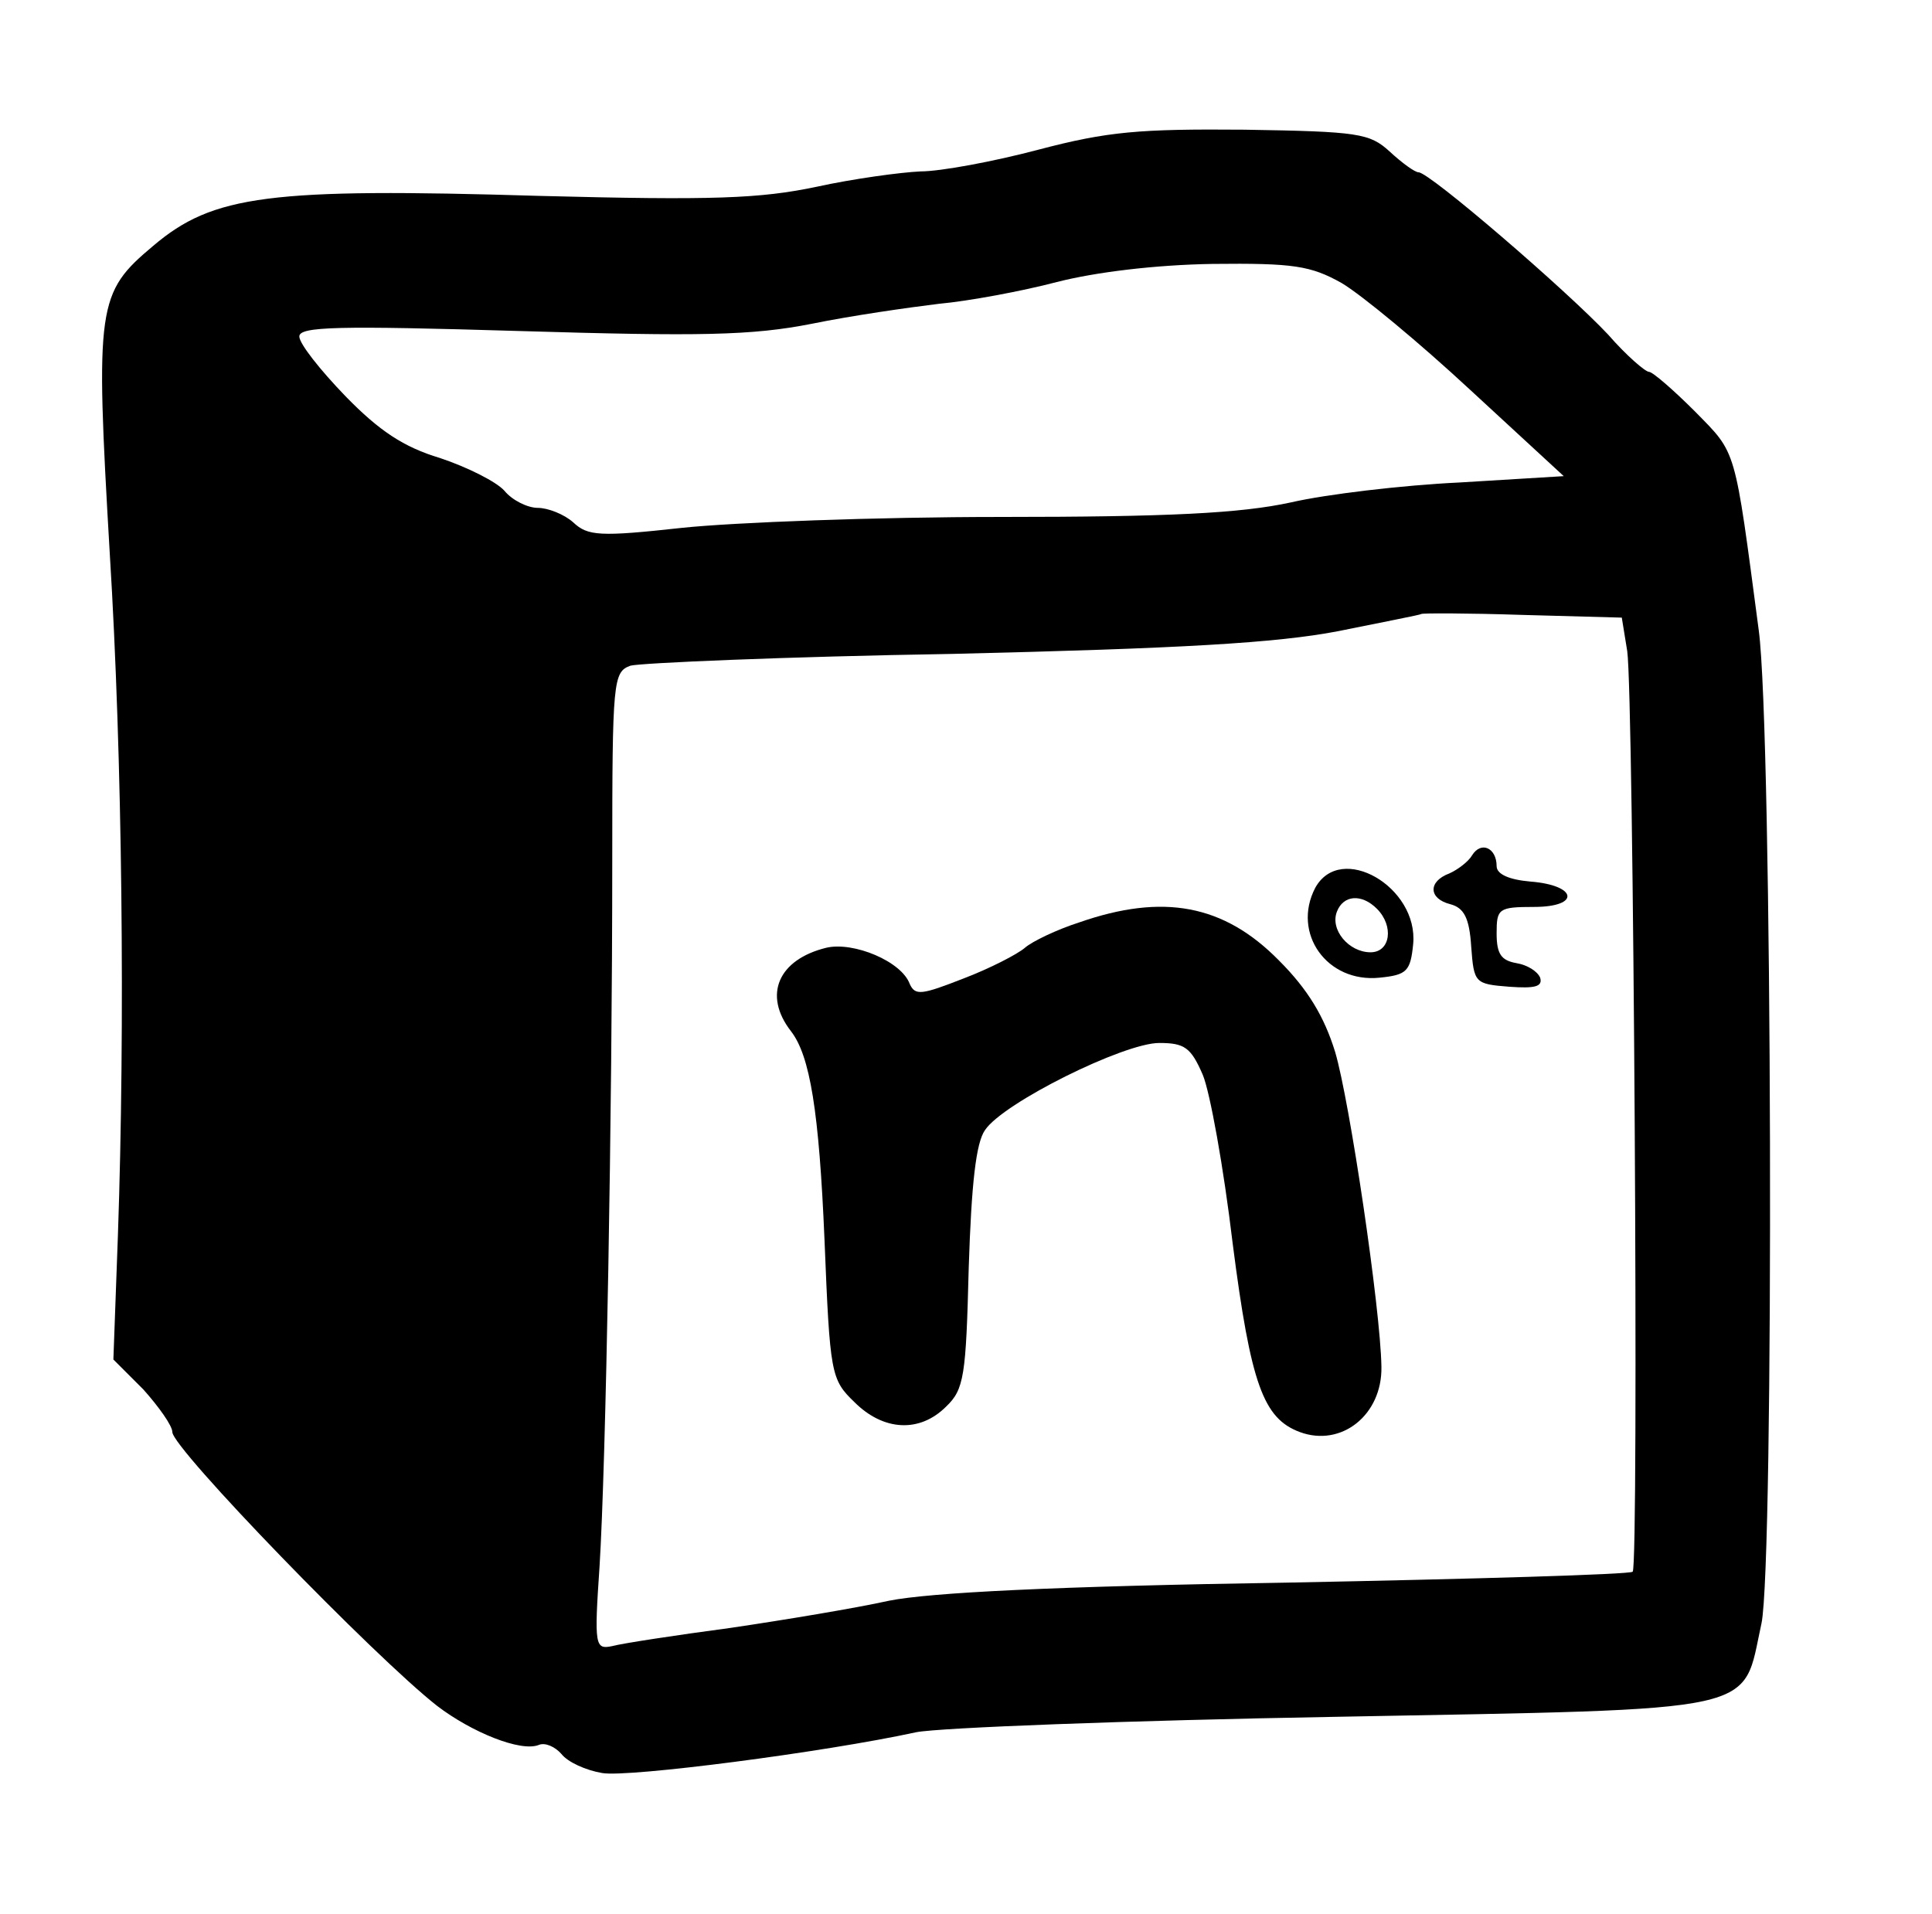 <?xml version="1.0" standalone="no"?>
<!DOCTYPE svg PUBLIC "-//W3C//DTD SVG 20010904//EN"
 "http://www.w3.org/TR/2001/REC-SVG-20010904/DTD/svg10.dtd">
<svg version="1.0" xmlns="http://www.w3.org/2000/svg"
 width="213pt" height="211pt" viewBox="0 0 213 211"
 preserveAspectRatio="xMidYMid meet">

<g transform="translate(0,211) scale(0.1,-0.1)"
fill="#000000" stroke="none">
<path d="M1145 1945 c-49 -13 -108 -24 -130 -24 -22 -1 -74 -8 -115 -17 -62
-13 -114 -15 -305 -10 -298 9 -360 1 -426 -55 -62 -52 -64 -65 -48 -339 14
-226 17 -522 9 -752 l-5 -137 33 -33 c17 -19 32 -40 32 -47 0 -18 223 -248
292 -302 38 -29 92 -51 112 -43 7 3 18 -2 25 -10 7 -9 27 -18 45 -21 29 -5
245 23 346 45 25 5 233 13 462 17 478 9 448 3 470 103 14 66 12 984 -3 1095
-27 204 -24 194 -70 241 -24 24 -47 44 -51 44 -4 0 -25 18 -45 41 -46 49 -197
179 -209 179 -4 0 -18 10 -32 23 -22 20 -34 22 -160 24 -116 1 -151 -2 -227
-22z m334 -147 c22 -13 86 -66 142 -118 l103 -95 -115 -7 c-63 -3 -147 -13
-186 -22 -55 -12 -135 -16 -320 -16 -137 0 -294 -6 -351 -12 -91 -10 -104 -9
-120 6 -10 9 -28 16 -39 16 -11 0 -28 8 -37 19 -9 10 -41 26 -71 36 -40 12
-67 30 -104 68 -28 29 -51 58 -51 66 0 11 42 12 243 6 199 -6 256 -5 322 8 44
9 107 18 140 22 33 3 92 14 130 24 43 11 109 19 172 20 89 1 108 -2 142 -21z
m315 -406 c7 -48 13 -1009 6 -1015 -3 -3 -174 -8 -380 -12 -258 -4 -395 -11
-440 -20 -36 -8 -114 -21 -175 -30 -60 -8 -119 -17 -130 -20 -19 -4 -20 0 -14
88 7 112 14 499 14 779 0 198 1 207 20 214 11 3 171 10 355 13 253 6 357 12
425 25 49 10 91 18 92 19 0 1 51 1 111 -1 l110 -3 6 -37z"/>
<path d="M1623 1167 c-4 -7 -16 -16 -25 -20 -24 -9 -23 -28 1 -34 15 -4 21
-15 23 -47 3 -40 4 -41 42 -44 28 -2 37 0 34 10 -3 7 -14 14 -26 16 -17 3 -22
10 -22 33 0 27 2 29 41 29 52 0 48 24 -4 28 -23 2 -37 8 -37 17 0 20 -17 28
-27 12z"/>
<path d="M1450 1131 c-26 -50 13 -105 71 -99 30 3 34 7 37 37 6 63 -80 113
-108 62z m68 -23 c19 -19 15 -48 -7 -48 -24 0 -45 25 -37 45 7 18 27 20 44 3z"/>
<path d="M1190 1093 c-25 -8 -52 -21 -60 -28 -8 -7 -39 -23 -68 -34 -46 -18
-53 -19 -59 -6 -9 25 -62 47 -92 40 -53 -13 -70 -52 -39 -92 21 -27 31 -88 37
-230 6 -148 7 -154 33 -179 32 -32 72 -34 101 -5 20 19 22 34 25 153 3 93 8
138 18 152 20 30 153 96 192 96 28 0 35 -5 48 -35 8 -19 23 -102 33 -186 20
-156 34 -193 74 -208 46 -17 91 19 90 72 -1 64 -35 293 -51 347 -12 39 -30 69
-62 101 -61 62 -128 74 -220 42z"/>
</g>
</svg>
